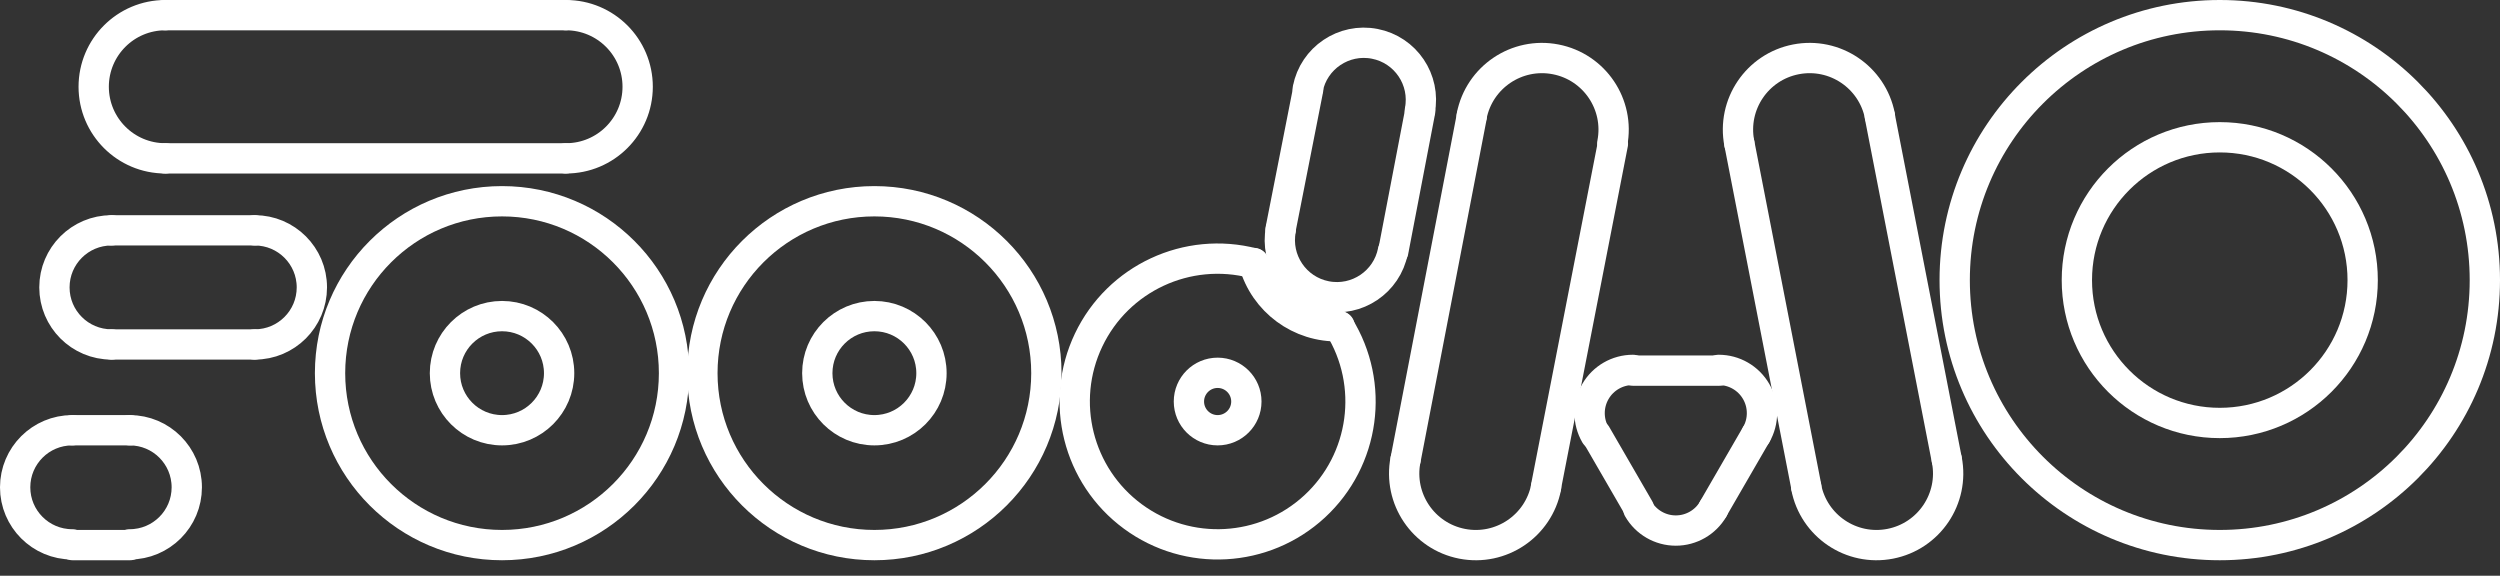 <svg width="825" height="190" viewBox="0 0 825 190" fill="none" xmlns="http://www.w3.org/2000/svg">
<rect x="0" y="0" width="825" height="190" fill="#333333" stroke="none"/>
<path d="M42.919 141.978H23.959" stroke="white" stroke-width="10" stroke-miterlimit="10" stroke-linecap="round" stroke-linejoin="round"/>
<path d="M42.796 179.64C53.201 179.641 61.637 171.211 61.638 160.811C61.639 150.411 53.205 141.979 42.8 141.978" stroke="white" stroke-width="10" stroke-miterlimit="10" stroke-linecap="round" stroke-linejoin="round"/>
<path d="M23.959 179.881H42.919" stroke="white" stroke-width="10" stroke-miterlimit="10" stroke-linecap="round" stroke-linejoin="round"/>
<path d="M23.839 141.978C13.434 141.978 4.999 150.409 4.999 160.809C4.999 171.209 13.434 179.641 23.839 179.641" stroke="white" stroke-width="10" stroke-miterlimit="10" stroke-linecap="round" stroke-linejoin="round"/>
<path d="M431.7 29.469L422.58 75.768" stroke="white" stroke-width="10" stroke-miterlimit="10" stroke-linecap="round" stroke-linejoin="round"/>
<path d="M468.55 36.542C470.536 26.331 463.867 16.446 453.654 14.461C443.441 12.477 433.552 19.145 431.565 29.355" stroke="white" stroke-width="10" stroke-miterlimit="10" stroke-linecap="round" stroke-linejoin="round"/>
<path d="M459.778 82.965L468.658 36.666" stroke="white" stroke-width="10" stroke-miterlimit="10" stroke-linecap="round" stroke-linejoin="round"/>
<path d="M422.687 75.652C420.7 85.862 427.369 95.748 437.582 97.732C447.795 99.716 457.685 93.048 459.671 82.838" stroke="white" stroke-width="10" stroke-miterlimit="10" stroke-linecap="round" stroke-linejoin="round"/>
<path d="M779.682 92.44C779.682 66.406 758.569 45.302 732.524 45.302C706.48 45.302 685.367 66.406 685.367 92.44C685.367 118.474 706.48 139.579 732.524 139.579C758.569 139.579 779.682 118.474 779.682 92.44Z" stroke="white" stroke-width="10" stroke-miterlimit="10" stroke-linecap="round" stroke-linejoin="round"/>
<path d="M645.049 92.441C645.049 140.733 684.213 179.881 732.524 179.881C780.836 179.881 820 140.733 820 92.441C820 44.149 780.836 5 732.524 5C684.213 5 645.049 44.149 645.049 92.441Z" stroke="white" stroke-width="10" stroke-miterlimit="10" stroke-linecap="round" stroke-linejoin="round"/>
<path d="M510.175 160.689L532.254 47.461" stroke="white" stroke-width="10" stroke-miterlimit="10" stroke-linecap="round" stroke-linejoin="round"/>
<path d="M463.814 151.741C461.321 164.553 469.689 176.957 482.504 179.448C495.319 181.938 507.728 173.57 510.221 160.759" stroke="white" stroke-width="10" stroke-miterlimit="10" stroke-linecap="round" stroke-linejoin="round"/>
<path d="M485.696 38.345L463.857 151.573" stroke="white" stroke-width="10" stroke-miterlimit="10" stroke-linecap="round" stroke-linejoin="round"/>
<path d="M532.058 47.293C534.551 34.481 526.183 22.077 513.368 19.587C500.553 17.097 488.143 25.464 485.651 38.275" stroke="white" stroke-width="10" stroke-miterlimit="10" stroke-linecap="round" stroke-linejoin="round"/>
<path d="M184.511 123.146C184.511 112.746 176.077 104.314 165.672 104.314C155.268 104.314 146.833 112.746 146.833 123.146C146.833 133.546 155.268 141.977 165.672 141.977C176.077 141.977 184.511 133.546 184.511 123.146Z" stroke="white" stroke-width="10" stroke-miterlimit="10" stroke-linecap="round" stroke-linejoin="round"/>
<path d="M108.915 123.147C108.915 154.48 134.326 179.881 165.672 179.881C197.018 179.881 222.429 154.48 222.429 123.147C222.429 91.813 197.018 66.412 165.672 66.412C134.326 66.412 108.915 91.813 108.915 123.147Z" stroke="white" stroke-width="10" stroke-miterlimit="10" stroke-linecap="round" stroke-linejoin="round"/>
<path d="M36.919 113.671H83.956" stroke="white" stroke-width="10" stroke-miterlimit="10" stroke-linecap="round" stroke-linejoin="round"/>
<path d="M36.798 76.008C26.393 76.008 17.959 84.439 17.959 94.84C17.959 105.24 26.393 113.671 36.798 113.671" stroke="white" stroke-width="10" stroke-miterlimit="10" stroke-linecap="round" stroke-linejoin="round"/>
<path d="M83.956 76.008H36.919" stroke="white" stroke-width="10" stroke-miterlimit="10" stroke-linecap="round" stroke-linejoin="round"/>
<path d="M84.074 113.671C94.479 113.672 102.915 105.241 102.916 94.841C102.917 84.441 94.483 76.009 84.078 76.008" stroke="white" stroke-width="10" stroke-miterlimit="10" stroke-linecap="round" stroke-linejoin="round"/>
<path d="M411.3 132.502C411.3 127.269 407.056 123.026 401.82 123.026C396.584 123.026 392.34 127.269 392.34 132.502C392.34 137.735 396.584 141.978 401.82 141.978C407.056 141.978 411.3 137.735 411.3 132.502Z" stroke="white" stroke-width="10" stroke-miterlimit="10" stroke-linecap="round" stroke-linejoin="round"/>
<path d="M413.69 86.876C391.812 81.181 368.972 91.808 359.247 112.208C349.523 132.608 355.65 157.04 373.852 170.446C392.054 183.853 417.21 182.461 433.816 167.128C450.421 151.796 453.802 126.838 441.877 107.636" stroke="white" stroke-width="10" stroke-miterlimit="10" stroke-linecap="round" stroke-linejoin="round"/>
<path d="M413.761 86.798C417.252 99.457 428.961 108.081 442.089 107.661" stroke="white" stroke-width="10" stroke-miterlimit="10" stroke-linecap="round" stroke-linejoin="round"/>
<path d="M596.045 160.756C598.536 173.568 610.945 181.937 623.76 179.448C636.575 176.959 644.944 164.556 642.453 151.744" stroke="white" stroke-width="10" stroke-miterlimit="10" stroke-linecap="round" stroke-linejoin="round"/>
<path d="M574.012 47.461L596.091 160.689" stroke="white" stroke-width="10" stroke-miterlimit="10" stroke-linecap="round" stroke-linejoin="round"/>
<path d="M620.376 38.278C617.885 25.466 605.476 17.097 592.661 19.586C579.846 22.075 571.477 34.478 573.968 47.29" stroke="white" stroke-width="10" stroke-miterlimit="10" stroke-linecap="round" stroke-linejoin="round"/>
<path d="M642.409 151.573L620.33 38.345" stroke="white" stroke-width="10" stroke-miterlimit="10" stroke-linecap="round" stroke-linejoin="round"/>
<path d="M540.646 167.945C543.197 172.361 547.911 175.083 553.013 175.083C558.114 175.084 562.828 172.364 565.379 167.948" stroke="white" stroke-width="10" stroke-miterlimit="10" stroke-linecap="round" stroke-linejoin="round"/>
<path d="M526.734 143.417L540.894 167.886" stroke="white" stroke-width="10" stroke-miterlimit="10" stroke-linecap="round" stroke-linejoin="round"/>
<path d="M538.854 122.067C533.752 122.067 529.038 124.787 526.487 129.203C523.936 133.619 523.936 139.06 526.487 143.477" stroke="white" stroke-width="10" stroke-miterlimit="10" stroke-linecap="round" stroke-linejoin="round"/>
<path d="M567.292 122.307H538.974" stroke="white" stroke-width="10" stroke-miterlimit="10" stroke-linecap="round" stroke-linejoin="round"/>
<path d="M579.538 143.479C582.089 139.062 582.09 133.621 579.54 129.204C576.99 124.788 572.276 122.067 567.175 122.067" stroke="white" stroke-width="10" stroke-miterlimit="10" stroke-linecap="round" stroke-linejoin="round"/>
<path d="M565.373 167.886L579.533 143.417" stroke="white" stroke-width="10" stroke-miterlimit="10" stroke-linecap="round" stroke-linejoin="round"/>
<path d="M307.385 123.146C307.385 112.746 298.95 104.314 288.546 104.314C278.141 104.314 269.707 112.746 269.707 123.146C269.707 133.546 278.141 141.977 288.546 141.977C298.95 141.977 307.385 133.546 307.385 123.146Z" stroke="white" stroke-width="10" stroke-miterlimit="10" stroke-linecap="round" stroke-linejoin="round"/>
<path d="M231.789 123.147C231.789 154.48 257.2 179.881 288.546 179.881C319.892 179.881 345.303 154.48 345.303 123.147C345.303 91.813 319.892 66.412 288.546 66.412C257.2 66.412 231.789 91.813 231.789 123.147Z" stroke="white" stroke-width="10" stroke-miterlimit="10" stroke-linecap="round" stroke-linejoin="round"/>
<path d="M54.438 52.259H186.671" stroke="white" stroke-width="10" stroke-miterlimit="10" stroke-linecap="round" stroke-linejoin="round"/>
<path d="M54.557 5C41.502 5 30.919 15.579 30.919 28.63C30.919 41.68 41.502 52.259 54.557 52.259" stroke="white" stroke-width="10" stroke-miterlimit="10" stroke-linecap="round" stroke-linejoin="round"/>
<path d="M186.671 5H54.438" stroke="white" stroke-width="10" stroke-miterlimit="10" stroke-linecap="round" stroke-linejoin="round"/>
<path d="M186.789 52.258C199.844 52.26 210.429 41.682 210.43 28.632C210.431 15.582 199.849 5.001 186.793 5" stroke="white" stroke-width="10" stroke-miterlimit="10" stroke-linecap="round" stroke-linejoin="round"/>
</svg>
